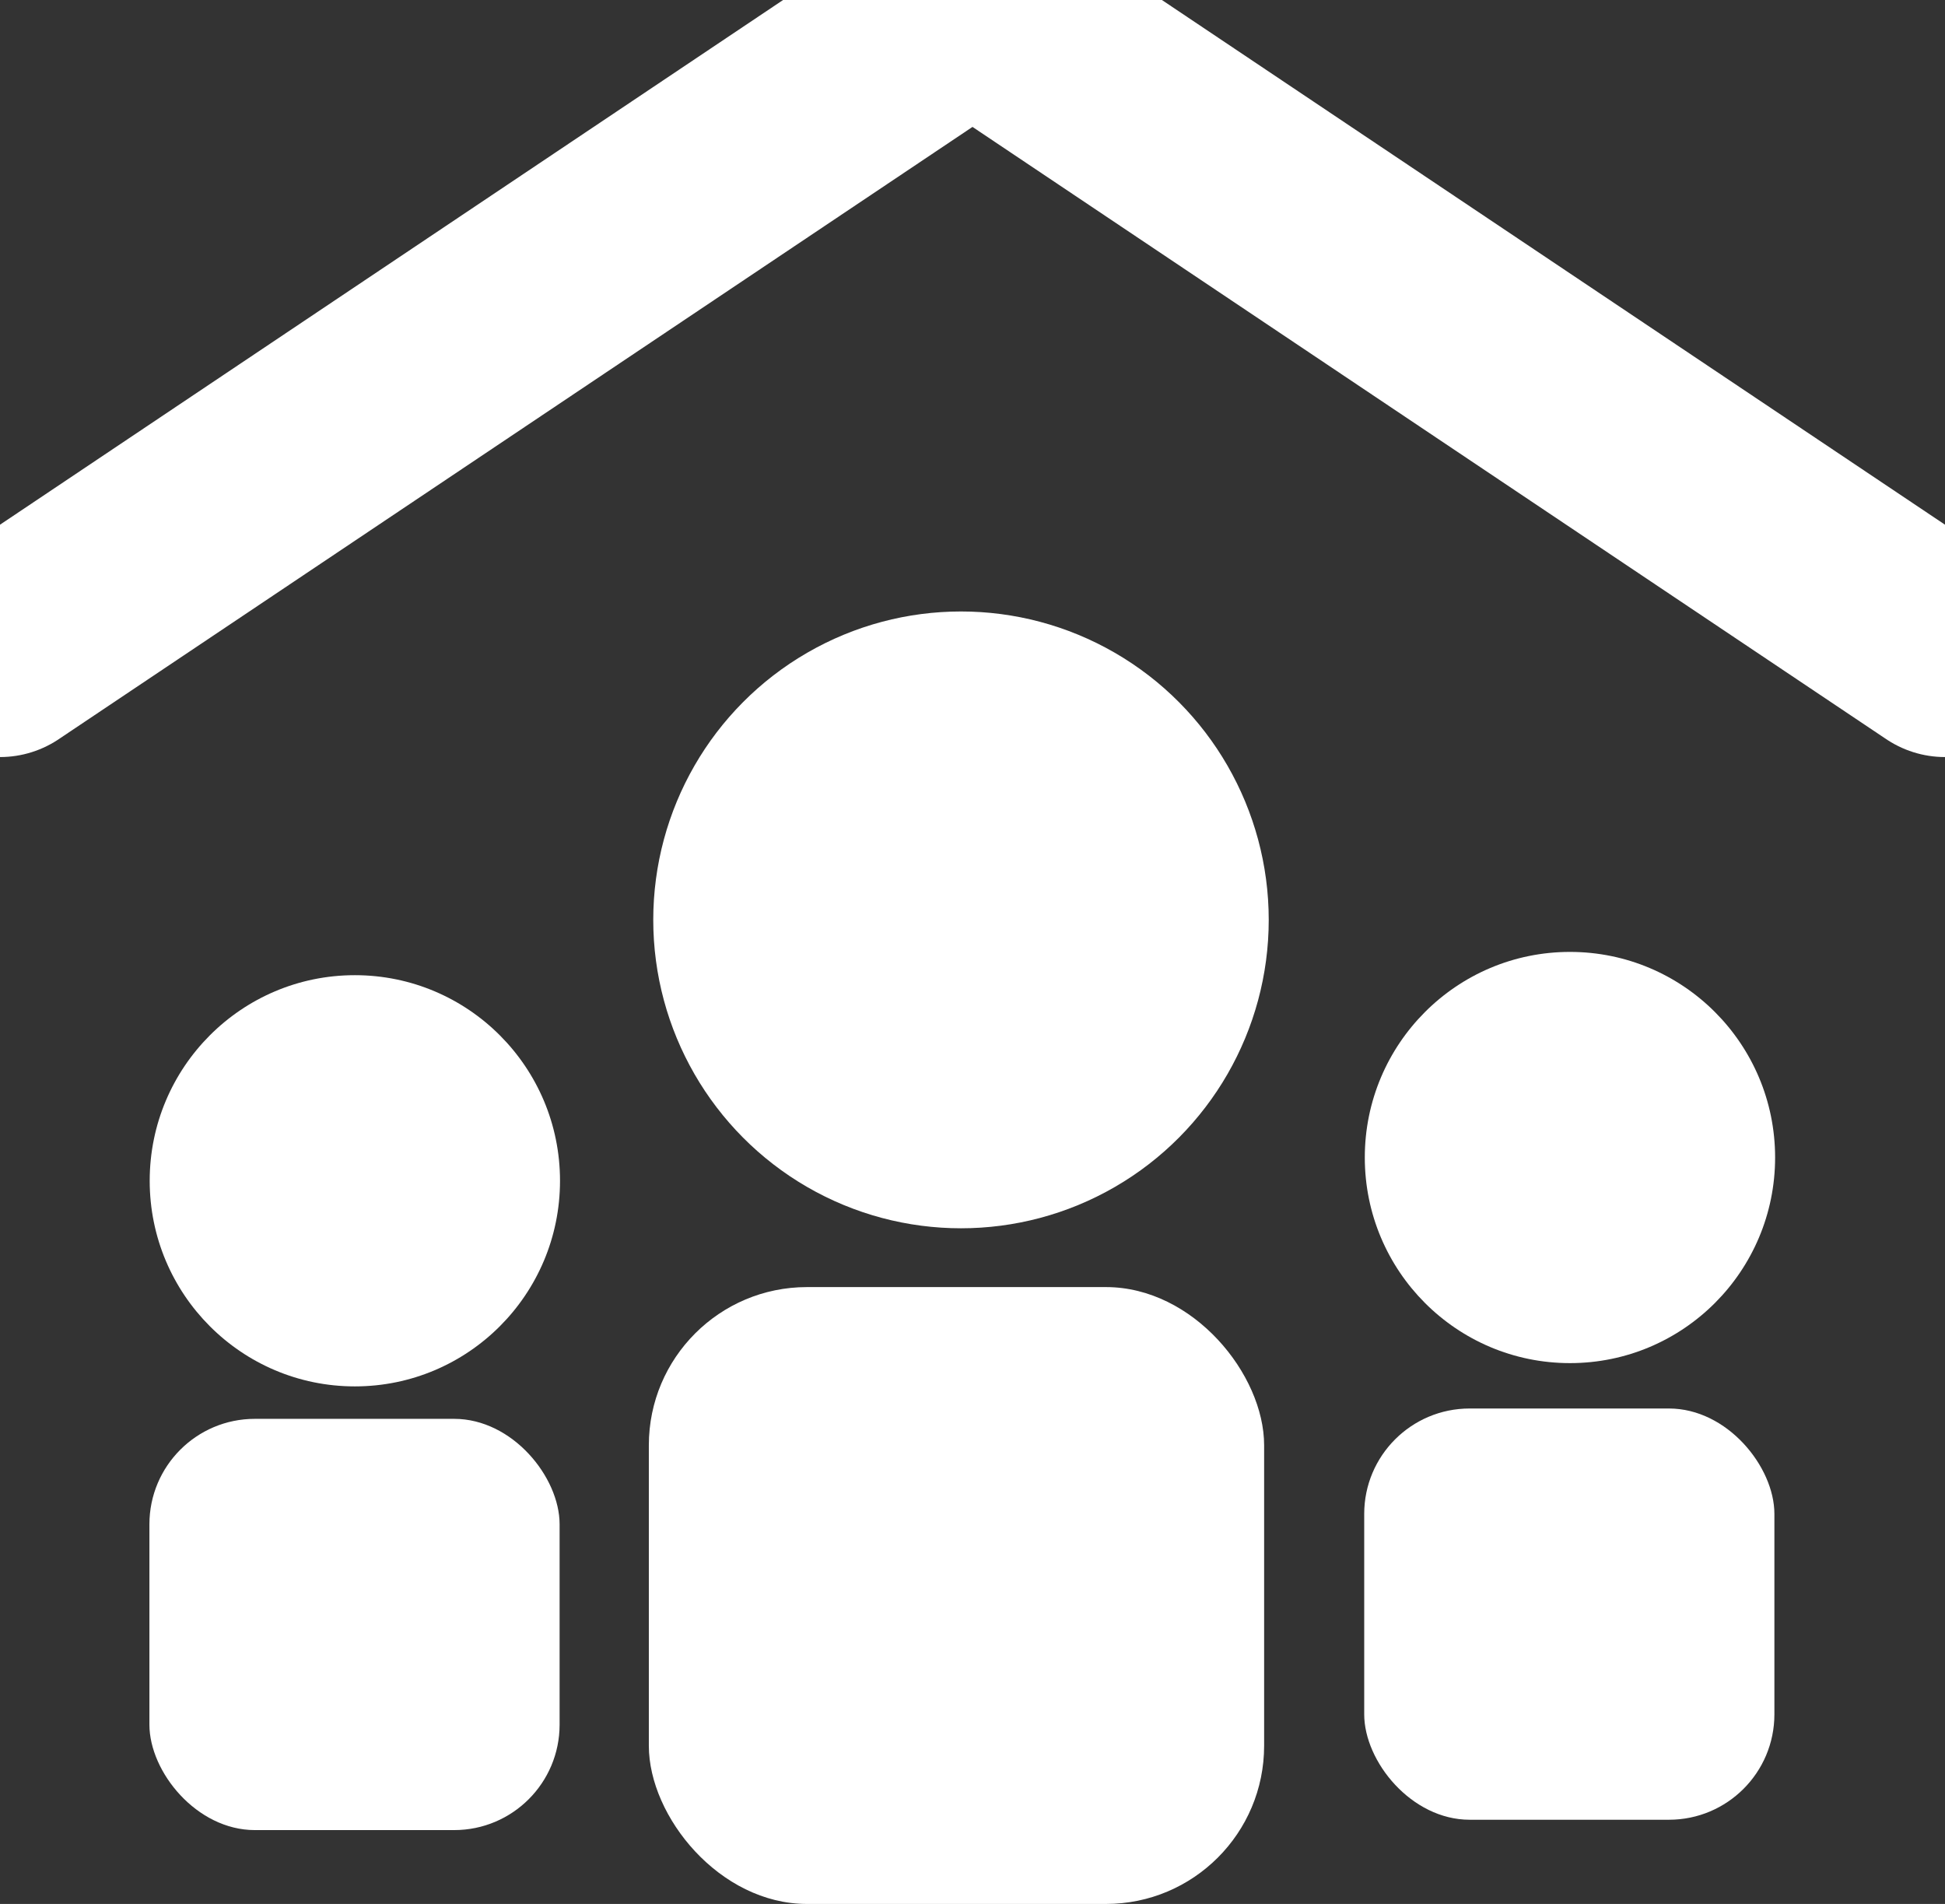 <?xml version="1.0" encoding="utf-8"?>
<svg xmlns="http://www.w3.org/2000/svg" viewBox="104.837 64.67 295.185 288.92" width="295.185px" height="288.92px">
    <rect x="104.837" y="64.67" width="295.185" height="288.92" fill="#333333" stroke="none"/>
    <path d="M 104.837 163.551 L 252.429 64.67 L 400.022 163.551" fill="none" stroke="#FFFFFF" stroke-width="32" stroke-linecap="round" stroke-linejoin="round" style="" transform="matrix(1, 0, 0, 1, -1.1368683772161603e-13, 0)"/>
    <circle cx="257.594" cy="256.38" r="48" fill="#FFFFFF" style="" transform="matrix(0.973, 0, 0, 0.975, 0.044, -45.711)"/>
    <rect x="203.309" y="259.982" width="93.38" height="93.608" rx="24" fill="#FFFFFF" style="" transform="matrix(1, 0, 0, 1, -1.1368683772161603e-13, 0)"/>
    <circle cx="177.594" cy="288.38" r="32" fill="#FFFFFF" style="" transform="matrix(0.973, 0, 0, 0.975, -14.107, -37.319)"/>
    <rect x="127.513" y="279.976" width="62.253" height="62.405" rx="16" fill="#FFFFFF" style="" transform="matrix(1, 0, 0, 1, -1.1368683772161603e-13, 0)"/>
    <circle cx="337.594" cy="288.38" r="32" fill="#FFFFFF" style="" transform="matrix(0.973, 0, 0, 0.975, 14.624, -40.851)"/>
    <rect x="311.878" y="278.406" width="62.253" height="62.405" rx="16" fill="#FFFFFF" style="" transform="matrix(1, 0, 0, 1, -1.1368683772161603e-13, 0)"/>
</svg>
